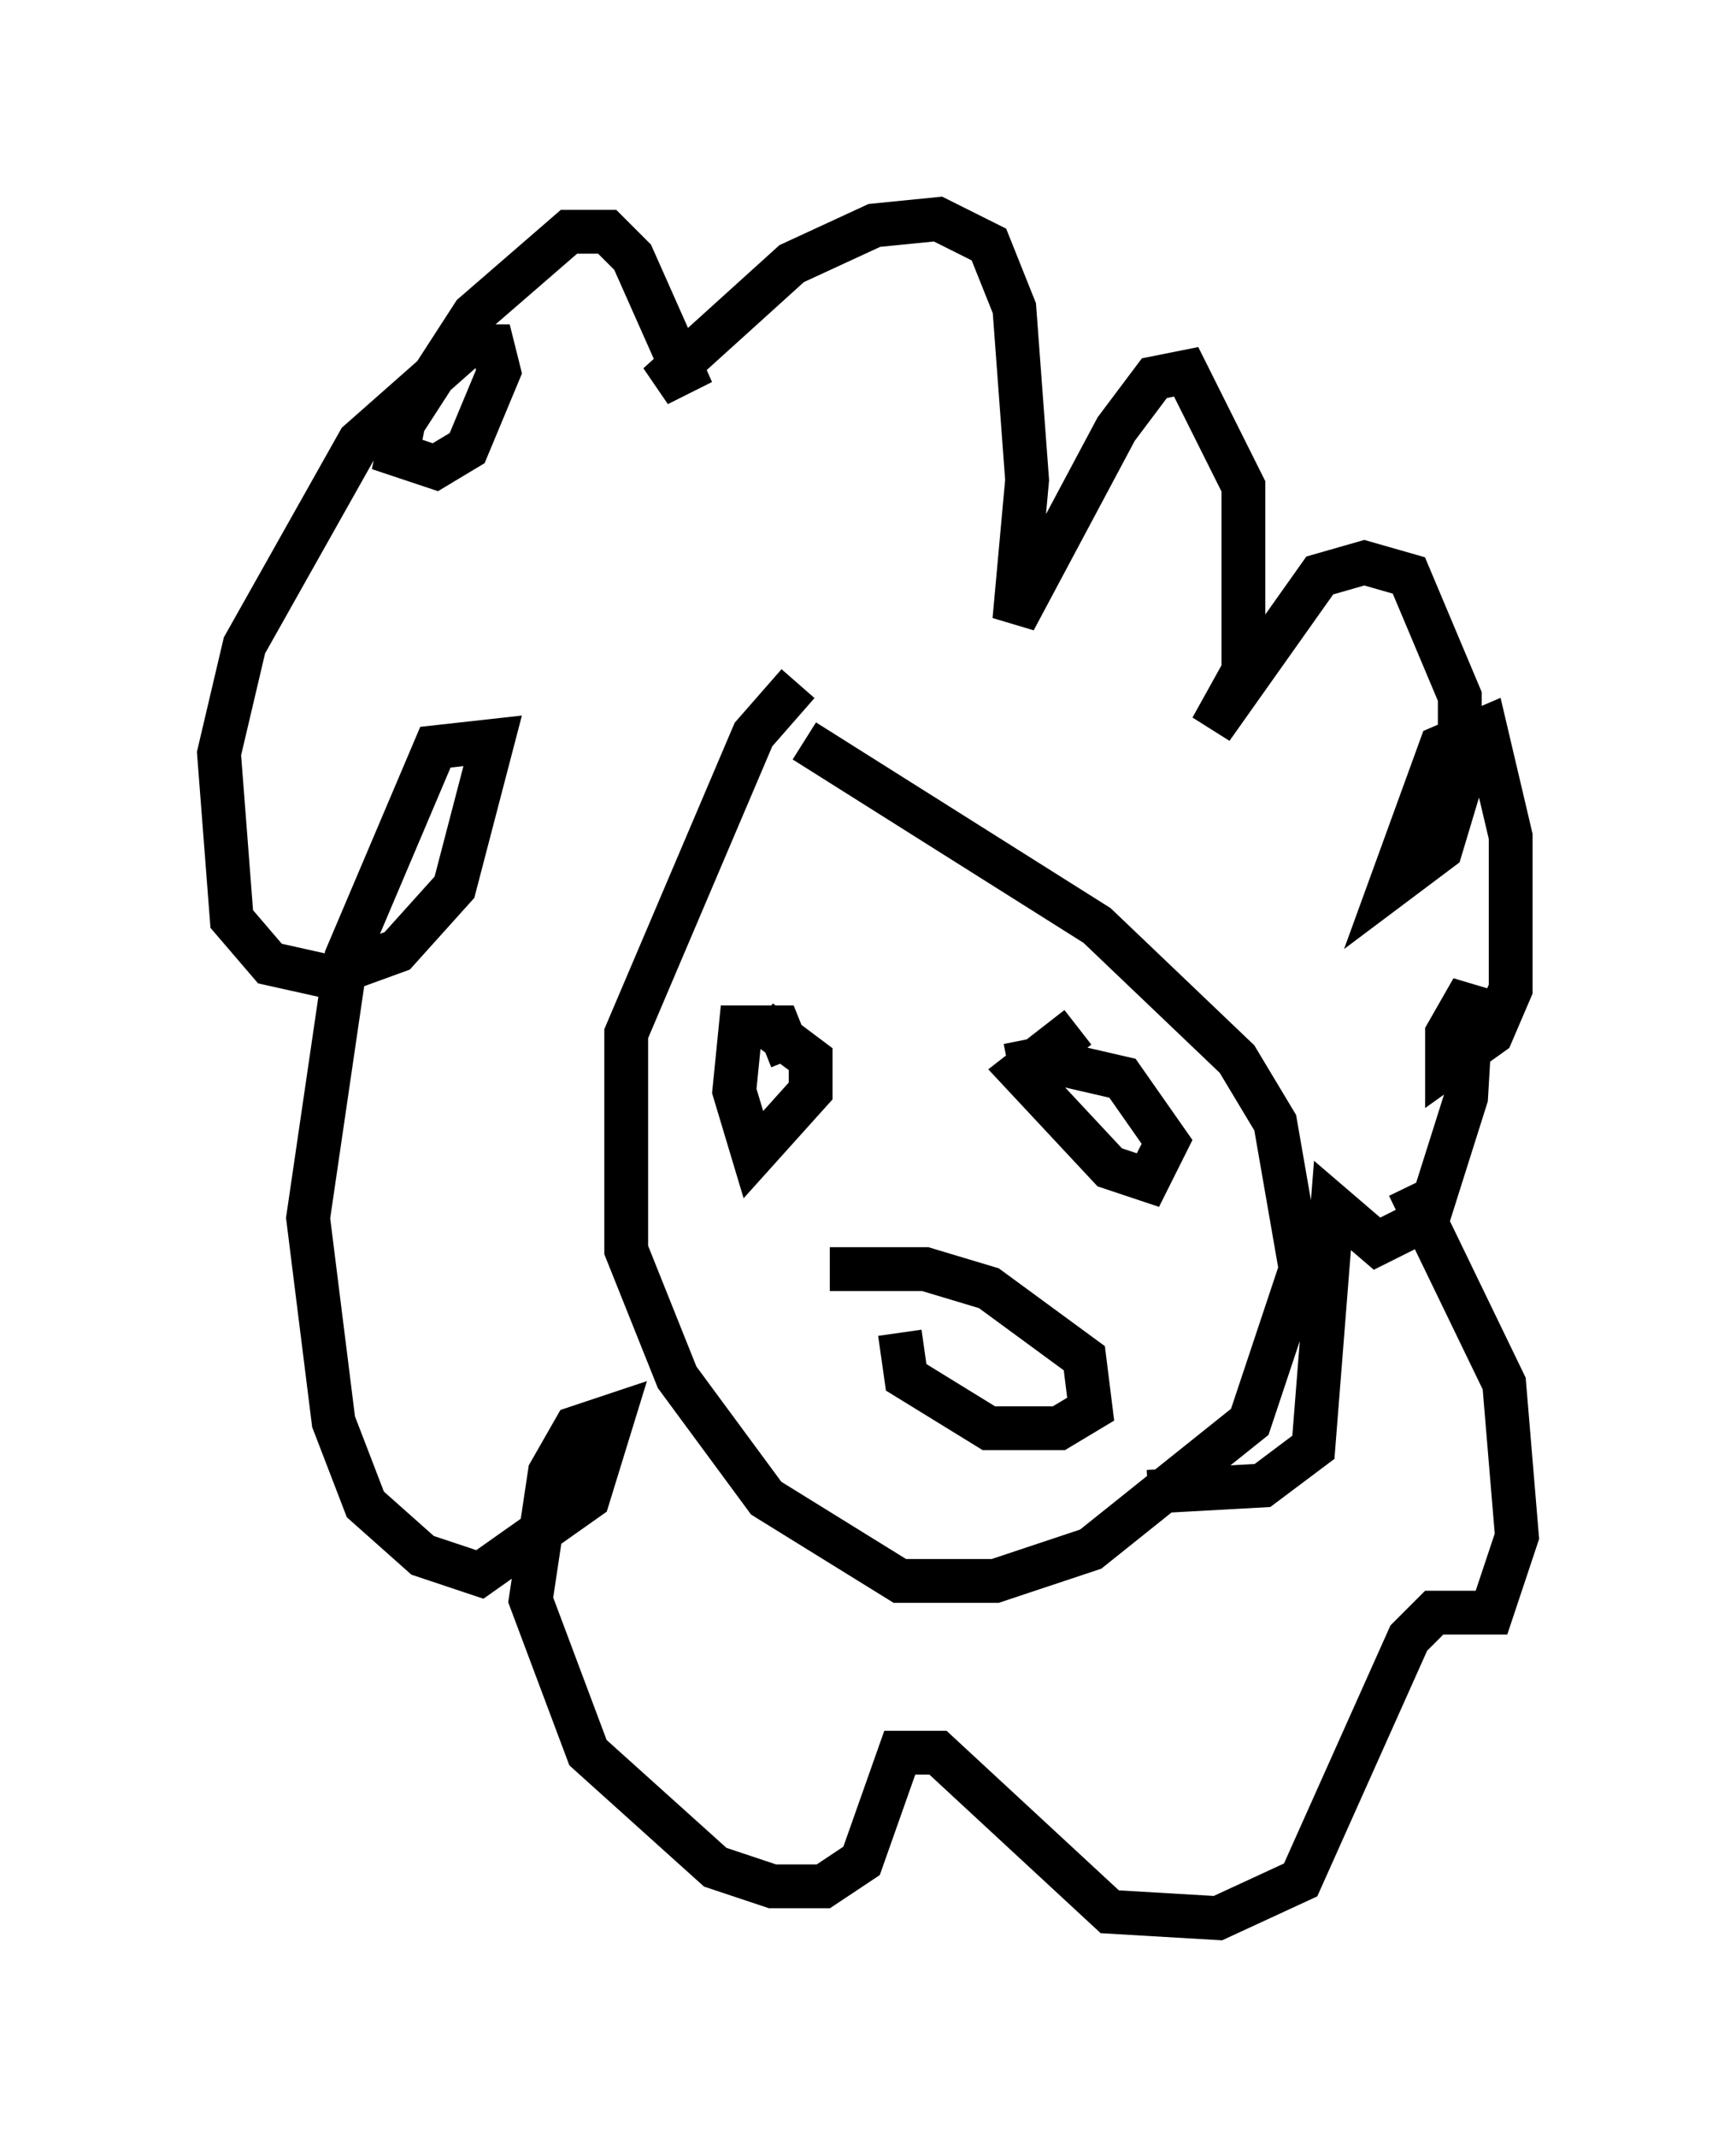 <?xml version="1.0" encoding="utf-8" ?>
<svg baseProfile="full" height="48.782" version="1.1" width="39.631" xmlns="http://www.w3.org/2000/svg" xmlns:ev="http://www.w3.org/2001/xml-events" xmlns:xlink="http://www.w3.org/1999/xlink"><defs /><rect fill="white" height="48.782" width="39.631" x="0" y="0" /><path d="M19.525, 15.168 m-1.307, 0.436 l-1.017, 1.162 -2.905, 6.827 l0.0, 4.939 1.162, 2.905 l2.034, 2.76 3.05, 1.888 l2.179, 0.0 2.179, -0.726 l3.631, -2.905 1.162, -3.486 l-0.581, -3.341 -0.872, -1.453 l-3.196, -3.05 -6.682, -4.212 m-0.291, 7.263 l-0.291, -0.726 -0.872, 0.0 l-0.145, 1.453 0.436, 1.453 l1.307, -1.453 0.0, -0.726 l-1.162, -0.872 m7.263, 0.145 l-1.307, 1.017 2.034, 2.179 l0.872, 0.291 0.436, -0.872 l-1.017, -1.453 -1.888, -0.436 l-0.726, 0.145 m-2.469, 6.101 l0.145, 1.017 1.888, 1.162 l1.598, 0.0 0.726, -0.436 l-0.145, -1.162 -2.179, -1.598 l-1.453, -0.436 -2.179, 0.0 m7.263, 5.084 l2.615, -0.145 1.162, -0.872 l0.436, -5.52 1.017, 0.872 l1.162, -0.581 0.872, -2.76 l0.145, -2.469 -0.581, 1.017 l0.0, 0.726 1.017, -0.726 l0.436, -1.017 0.0, -3.486 l-0.581, -2.469 -1.017, 0.436 l-1.162, 3.196 1.162, -0.872 l0.436, -1.453 0.0, -2.034 l-1.162, -2.76 -1.017, -0.291 l-1.017, 0.291 -2.469, 3.486 l0.726, -1.307 0.0, -4.212 l-1.307, -2.615 -0.726, 0.145 l-0.872, 1.162 -2.324, 4.358 l0.291, -3.196 -0.291, -3.922 l-0.581, -1.453 -1.162, -0.581 l-1.453, 0.145 -1.888, 0.872 l-3.05, 2.76 0.581, -0.291 l-1.162, -2.615 -0.581, -0.581 l-0.872, 0.0 -2.179, 1.888 l-1.598, 2.469 -0.145, 0.726 l0.872, 0.291 0.726, -0.436 l0.726, -1.743 -0.145, -0.581 l-0.581, 0.0 -2.469, 2.179 l-2.615, 4.648 -0.581, 2.469 l0.291, 3.777 0.872, 1.017 l1.307, 0.291 1.598, -0.581 l1.307, -1.453 0.872, -3.341 l-1.307, 0.145 -2.034, 4.793 l-0.872, 5.955 0.581, 4.648 l0.726, 1.888 1.307, 1.162 l1.307, 0.436 2.469, -1.743 l0.581, -1.888 -0.872, 0.291 l-0.581, 1.017 -0.436, 2.905 l1.307, 3.486 2.905, 2.615 l1.307, 0.436 1.162, 0.0 l0.872, -0.581 0.872, -2.469 l0.872, 0.0 3.922, 3.631 l2.469, 0.145 1.888, -0.872 l2.469, -5.52 0.581, -0.581 l1.307, 0.0 0.581, -1.743 l-0.291, -3.486 -2.179, -4.503 " fill="none" stroke="black" stroke-width="1" /></svg>